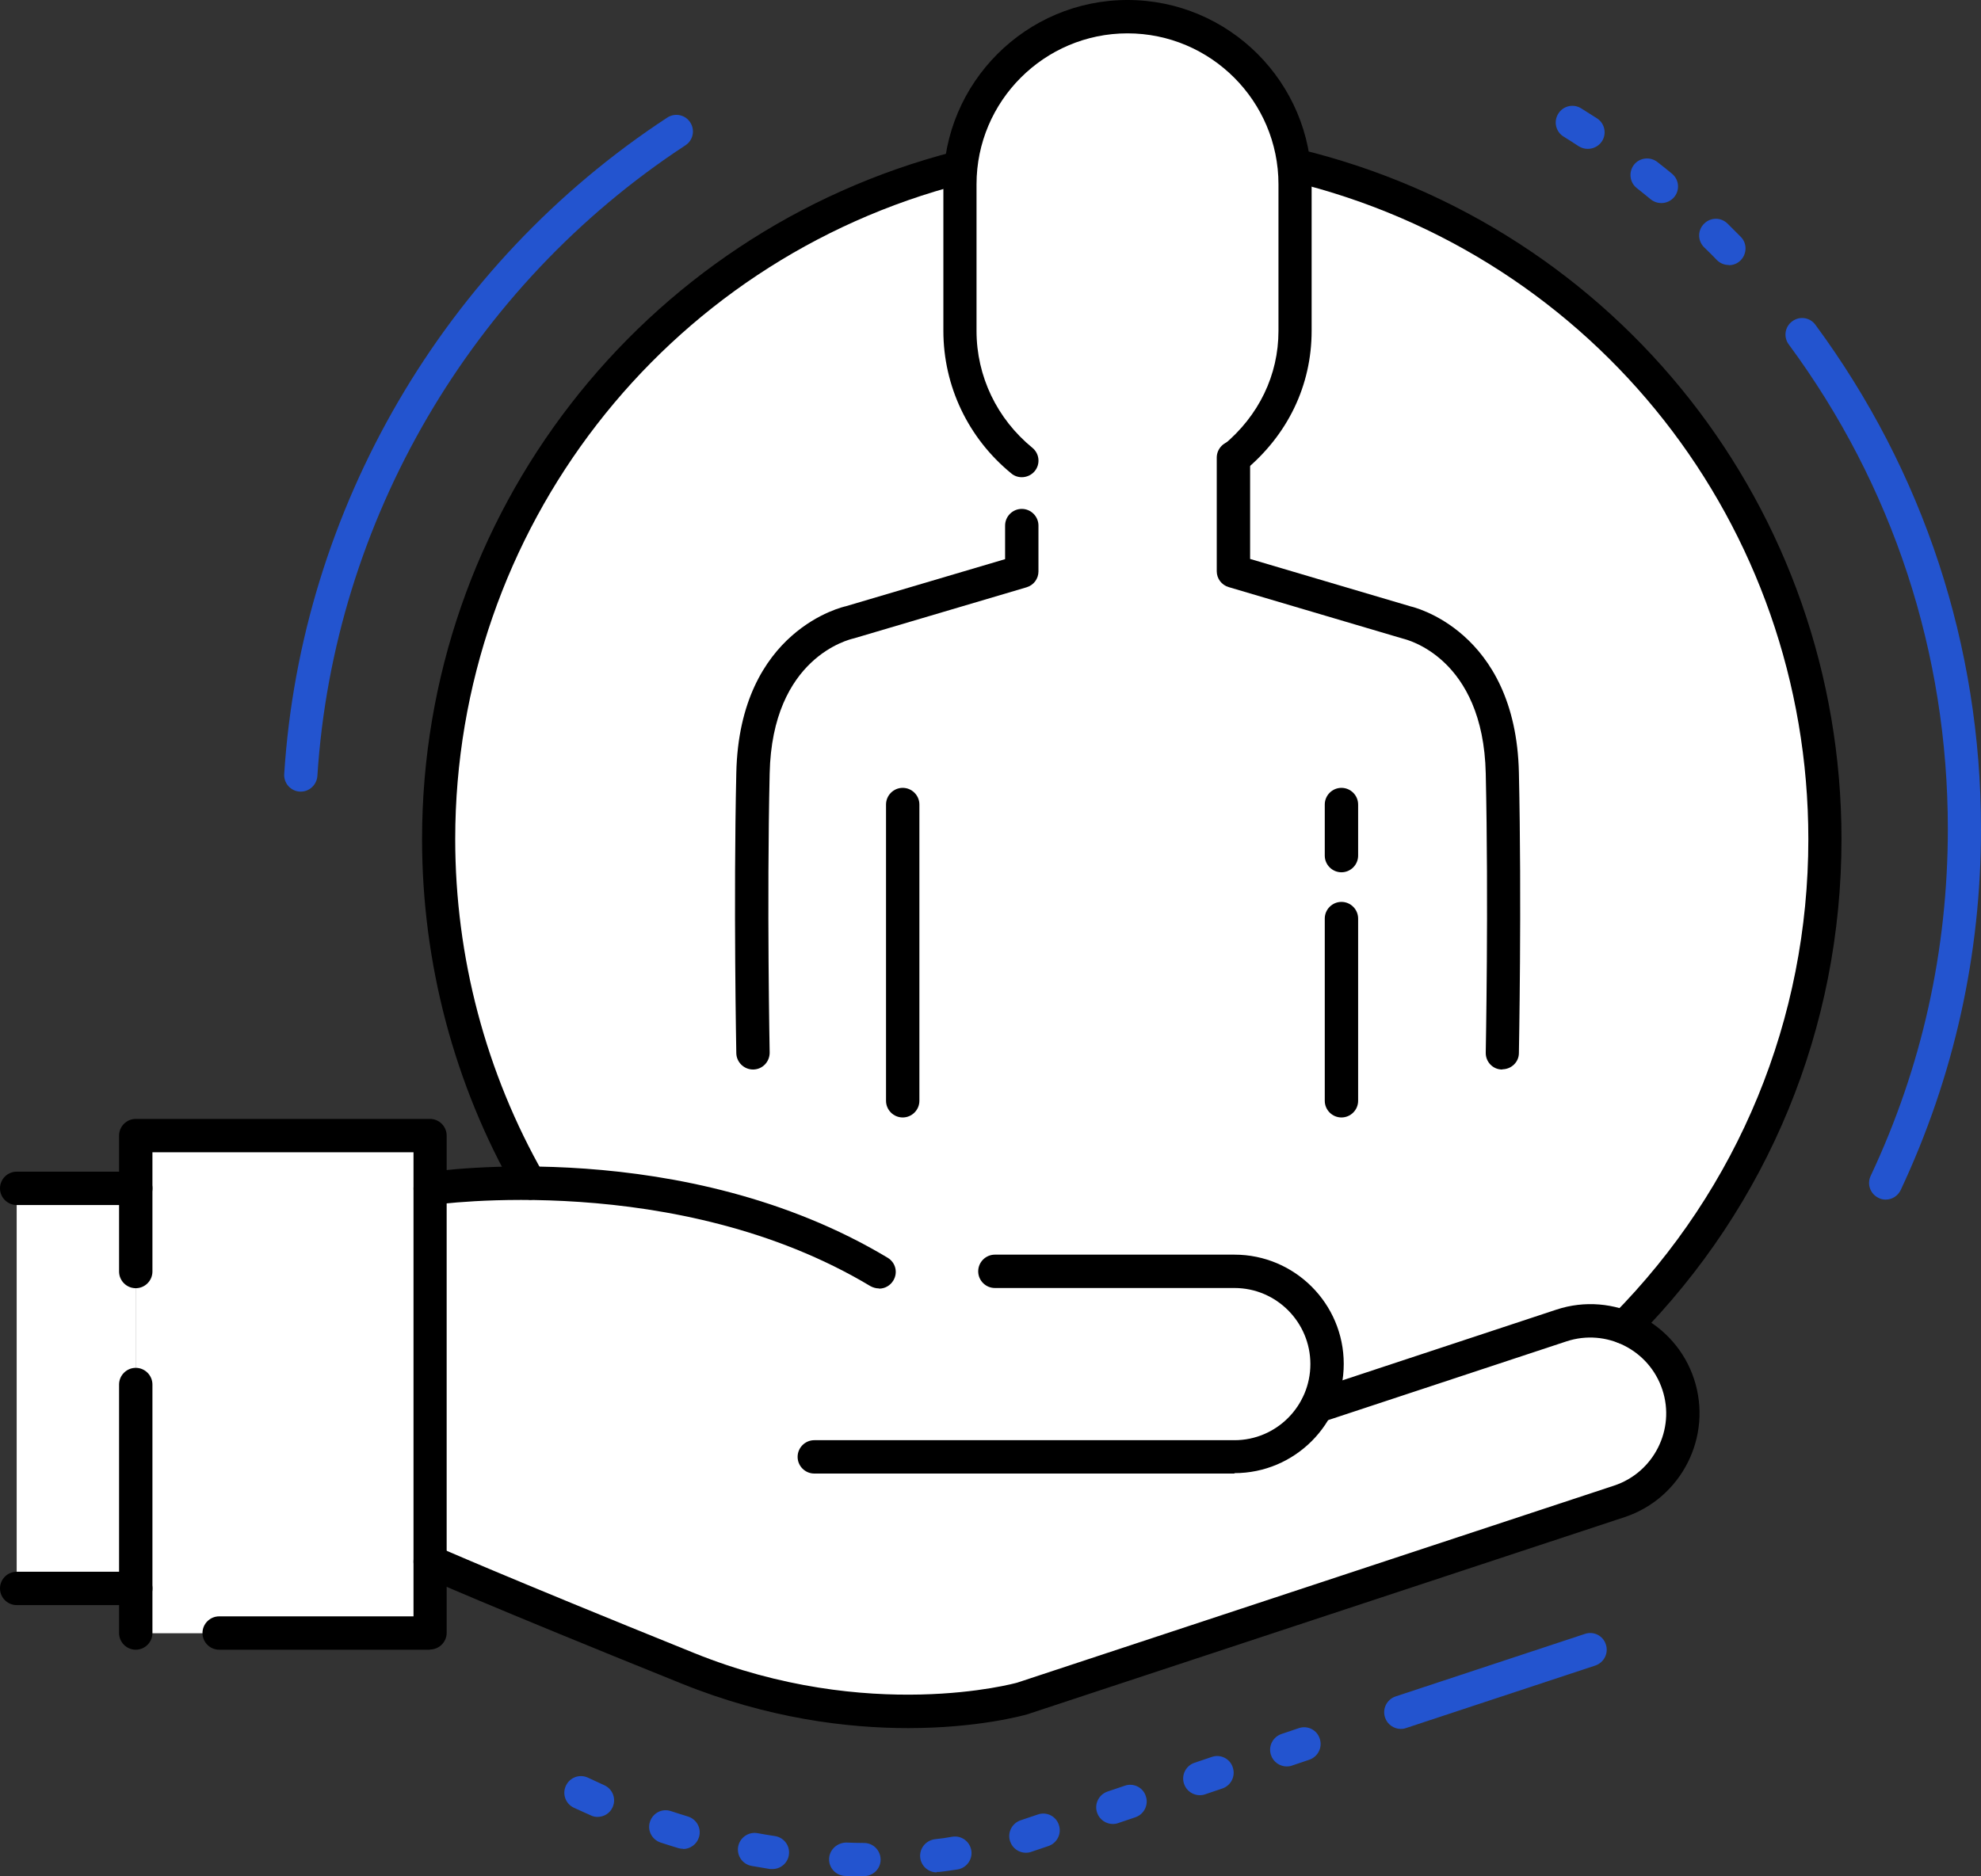 <?xml version="1.0" encoding="UTF-8"?>
<svg id="Layer_2" data-name="Layer 2" xmlns="http://www.w3.org/2000/svg" viewBox="0 0 95 90">
  <rect x="0" y="0" width="95" height="90" fill="#333333" stroke="none"/>
  <defs>
    <style>
      .cls-1 {
        fill: #fff;
      }

      .cls-2 {
        fill: #2354cf;
      }
    </style>
  </defs>
  <g id="Layer_1-2" data-name="Layer 1">
    <g>
      <rect class="cls-1" x="6.51" y="54.49" width="14.11" height="23.85"/>
      <rect class="cls-1" x=".8" y="57" width="5.72" height="19.19"/>
      <ellipse class="cls-1" cx="54.38" cy="40.34" rx="33.13" ry="33.15"/>
      <path class="cls-1" d="M53.81,.8h.52c4.29,0,7.78,3.48,7.78,7.78v1.17c0,.94-.76,1.7-1.7,1.7h-12.67c-.94,0-1.7-.76-1.7-1.7v-1.17c0-4.29,3.48-7.78,7.78-7.78Z"/>
      <path class="cls-1" d="M63.16,67.45l11.71-3.87c2.33-.77,4.84,.5,5.61,2.83h0c.77,2.33-.5,4.84-2.82,5.61l-19.13,6.32-9.52,3.14s-7.23,2.09-16-1.45c-9.47-3.82-12.37-5.12-12.37-5.12v-17.9s11.91-1.78,21.53,4"/>
      <path d="M25.4,57.54c-.28,0-.54-.14-.69-.4-2.93-5.12-4.47-10.96-4.47-16.89,0-15.55,10.5-29.11,25.53-32.98,.43-.11,.86,.15,.97,.57,.11,.43-.15,.86-.57,.97-14.33,3.69-24.34,16.62-24.34,31.44,0,5.65,1.47,11.22,4.26,16.1,.22,.38,.09,.87-.3,1.09-.12,.07-.26,.11-.39,.11Z"/>
      <path d="M77.88,64.46c-.2,0-.4-.08-.56-.23-.31-.31-.31-.81,0-1.13,6.06-6.12,9.4-14.23,9.4-22.85,0-15.05-10.2-28.02-24.8-31.55-.43-.1-.69-.53-.59-.96,.1-.43,.53-.69,.96-.59,15.32,3.7,26.02,17.31,26.02,33.1,0,9.04-3.5,17.55-9.86,23.97-.16,.16-.36,.24-.56,.24Z"/>
      <path class="cls-2" d="M90.43,57.54c-.11,0-.23-.02-.34-.08-.4-.19-.57-.66-.38-1.06,2.46-5.23,3.7-10.83,3.7-16.65,0-8.43-2.64-16.47-7.63-23.23-.26-.35-.19-.85,.17-1.11,.35-.26,.85-.19,1.11,.17,5.19,7.04,7.94,15.4,7.94,24.18,0,6.06-1.3,11.88-3.85,17.32-.14,.29-.42,.46-.72,.46Z"/>
      <path class="cls-2" d="M82.9,12.71c-.21,0-.41-.08-.57-.24-.2-.21-.4-.41-.61-.61-.31-.31-.32-.81,0-1.13,.31-.31,.81-.32,1.13,0,.21,.21,.42,.42,.63,.63,.31,.31,.3,.82-.01,1.13-.15,.15-.35,.23-.56,.23Zm-3.23-2.97c-.18,0-.36-.06-.51-.18-.22-.18-.44-.36-.67-.54-.34-.27-.4-.77-.13-1.12,.27-.34,.77-.4,1.12-.13,.23,.18,.47,.37,.7,.56,.34,.28,.39,.78,.11,1.12-.16,.19-.39,.29-.61,.29Zm-3.53-2.6c-.15,0-.3-.04-.44-.13-.24-.16-.48-.31-.72-.46-.37-.23-.49-.72-.25-1.1,.23-.37,.72-.49,1.1-.25,.25,.16,.51,.32,.76,.48,.37,.24,.47,.74,.23,1.1-.15,.23-.41,.36-.67,.36Z"/>
      <path class="cls-2" d="M14.42,37.97s-.03,0-.05,0c-.44-.03-.77-.41-.74-.85,.81-12.71,7.68-24.48,18.37-31.48,.37-.24,.86-.14,1.1,.23,.24,.37,.14,.86-.23,1.1-10.27,6.73-16.87,18.04-17.65,30.25-.03,.42-.38,.75-.79,.75Z"/>
      <path d="M6.51,79.13c-.44,0-.8-.36-.8-.8v-11.92c0-.44,.36-.8,.8-.8s.8,.36,.8,.8v11.92c0,.44-.36,.8-.8,.8Z"/>
      <path d="M20.62,79.13H10.51c-.44,0-.8-.36-.8-.8s.36-.8,.8-.8h9.32v-22.26H7.31v5.72c0,.44-.36,.8-.8,.8s-.8-.36-.8-.8v-6.52c0-.44,.36-.8,.8-.8h14.11c.44,0,.8,.36,.8,.8v23.85c0,.44-.36,.8-.8,.8Z"/>
      <path d="M42.15,61.8c-.14,0-.28-.04-.41-.11-9.27-5.56-20.89-3.91-21-3.89-.43,.06-.84-.23-.9-.67s.23-.84,.67-.9c.5-.08,12.31-1.75,22.06,4.1,.38,.23,.5,.71,.27,1.09-.15,.25-.41,.39-.68,.39Z"/>
      <path d="M59.2,70.68h-20.15c-.44,0-.8-.36-.8-.8s.36-.8,.8-.8h20.15c2.01,0,3.64-1.64,3.64-3.65s-1.63-3.65-3.64-3.65h-11.49c-.44,0-.8-.36-.8-.8s.36-.8,.8-.8h11.49c2.89,0,5.24,2.35,5.24,5.24s-2.35,5.24-5.24,5.24Z"/>
      <path d="M43.54,82.89c-2.91,0-6.7-.46-10.84-2.13-9.38-3.78-12.37-5.12-12.4-5.13-.4-.18-.58-.65-.4-1.05,.18-.4,.65-.58,1.05-.4,.03,.01,3.01,1.34,12.34,5.11,8.39,3.39,15.42,1.44,15.49,1.42l28.62-9.45c1.91-.63,2.95-2.7,2.32-4.6-.63-1.91-2.69-2.95-4.6-2.32l-11.71,3.87c-.42,.14-.87-.09-1-.51-.14-.42,.09-.87,.51-1.01l11.71-3.87c2.74-.91,5.71,.59,6.61,3.33,.9,2.74-.59,5.71-3.33,6.62l-28.65,9.46c-.18,.05-2.36,.66-5.71,.66Z"/>
      <path d="M6.51,57.8H.8c-.44,0-.8-.36-.8-.8s.36-.8,.8-.8H6.51c.44,0,.8,.36,.8,.8s-.36,.8-.8,.8Z"/>
      <path d="M6.51,76.99H.8c-.44,0-.8-.36-.8-.8s.36-.8,.8-.8H6.51c.44,0,.8,.36,.8,.8s-.36,.8-.8,.8Z"/>
      <path d="M49,22.89c-.18,0-.36-.06-.5-.18-2.07-1.69-3.26-4.19-3.26-6.84v-7.03c0-4.87,3.96-8.84,8.83-8.84s8.83,3.96,8.83,8.84v7.03c0,2.61-1.14,4.99-3.22,6.71-.34,.28-.84,.23-1.12-.11-.28-.34-.23-.84,.11-1.12,1.7-1.41,2.64-3.36,2.64-5.48v-7.03c0-3.99-3.25-7.24-7.24-7.24s-7.24,3.25-7.24,7.24v7.03c0,2.18,.98,4.22,2.68,5.61,.34,.28,.39,.78,.11,1.12-.16,.19-.39,.29-.62,.29Z"/>
      <path d="M36.11,51.3c-.43,0-.79-.35-.8-.78,0-.07-.14-7.18,0-13.45,.15-6.89,5.2-7.98,5.25-7.99l7.64-2.26v-1.61c0-.44,.36-.8,.8-.8s.8,.36,.8,.8v2.2c0,.35-.23,.66-.57,.76l-8.28,2.45c-.22,.05-3.92,.91-4.04,6.48-.14,6.24,0,13.32,0,13.39,0,.44-.34,.8-.78,.81h-.02Z"/>
      <path d="M72.05,51.3h-.02c-.44,0-.79-.37-.78-.81,0-.07,.14-7.15,0-13.39-.12-5.57-3.82-6.43-3.98-6.47l-8.35-2.47c-.34-.1-.57-.41-.57-.76v-5.45c0-.44,.36-.8,.8-.8s.8,.36,.8,.8v4.86l7.71,2.28h0s5.03,1.1,5.18,7.97c.14,6.28,0,13.38,0,13.45,0,.43-.36,.78-.8,.78Z"/>
      <path d="M43.29,53.6c-.44,0-.8-.36-.8-.8v-14.21c0-.44,.36-.8,.8-.8s.8,.36,.8,.8v14.21c0,.44-.36,.8-.8,.8Z"/>
      <path d="M64.33,41.84c-.44,0-.8-.36-.8-.8v-2.45c0-.44,.36-.8,.8-.8s.8,.36,.8,.8v2.45c0,.44-.36,.8-.8,.8Z"/>
      <path d="M64.33,53.6c-.44,0-.8-.36-.8-.8v-8.74c0-.44,.36-.8,.8-.8s.8,.36,.8,.8v8.74c0,.44-.36,.8-.8,.8Z"/>
      <path class="cls-2" d="M41.42,90h0c-.29,0-.59,0-.9-.02-.44-.02-.78-.39-.76-.83,.02-.44,.4-.77,.83-.77,.29,.01,.58,.02,.85,.02,.44,0,.79,.36,.79,.8,0,.44-.36,.79-.8,.79Zm3.5-.19c-.4,0-.74-.3-.79-.7-.05-.44,.26-.83,.7-.89,.29-.03,.58-.07,.84-.12,.44-.07,.84,.23,.91,.66,.07,.43-.23,.84-.66,.91-.28,.04-.58,.09-.9,.12-.03,0-.06,0-.1,0Zm-7.87-.16s-.08,0-.12,0c-.29-.05-.59-.1-.89-.15-.43-.08-.72-.49-.64-.93,.08-.43,.5-.72,.93-.64,.28,.05,.57,.1,.84,.14,.43,.07,.73,.47,.66,.91-.06,.39-.4,.67-.78,.67Zm12.15-.78c-.33,0-.65-.21-.76-.55-.14-.42,.09-.87,.51-1.01l.83-.28c.42-.14,.87,.09,1,.51,.14,.42-.09,.87-.51,1.01l-.83,.28c-.08,.03-.17,.04-.25,.04Zm-16.43-.19c-.08,0-.15-.01-.23-.03-.28-.09-.57-.17-.86-.27-.42-.14-.65-.59-.51-1,.14-.42,.58-.65,1-.51,.28,.09,.55,.18,.82,.26,.42,.13,.66,.57,.53,.99-.1,.34-.42,.57-.76,.57Zm20.6-1.19c-.33,0-.65-.21-.76-.55-.14-.42,.09-.87,.51-1.01l.83-.28c.42-.14,.87,.09,1,.51,.14,.42-.09,.87-.51,1.01l-.83,.28c-.08,.03-.17,.04-.25,.04Zm-24.71-.34c-.11,0-.22-.02-.32-.07-.27-.12-.54-.24-.82-.37-.4-.19-.57-.66-.38-1.06,.19-.4,.66-.57,1.06-.38,.26,.12,.52,.24,.78,.36,.4,.18,.58,.65,.4,1.05-.13,.3-.42,.47-.73,.47Zm28.88-1.04c-.33,0-.65-.21-.76-.55-.14-.42,.09-.87,.51-1.01l.83-.28c.42-.14,.87,.09,1,.51,.14,.42-.09,.87-.51,1.01l-.83,.28c-.08,.03-.17,.04-.25,.04Zm4.17-1.38c-.33,0-.65-.21-.76-.55-.14-.42,.09-.87,.51-1.01l.83-.28c.42-.14,.87,.09,1,.51,.14,.42-.09,.87-.51,1.01l-.83,.28c-.08,.03-.17,.04-.25,.04Z"/>
      <path class="cls-2" d="M67.18,82.93c-.33,0-.65-.21-.76-.55-.14-.42,.09-.87,.51-1.01l9.08-3c.42-.14,.87,.09,1,.51,.14,.42-.09,.87-.51,1.01l-9.08,3c-.08,.03-.17,.04-.25,.04Z"/>
    </g>
  </g>
</svg>